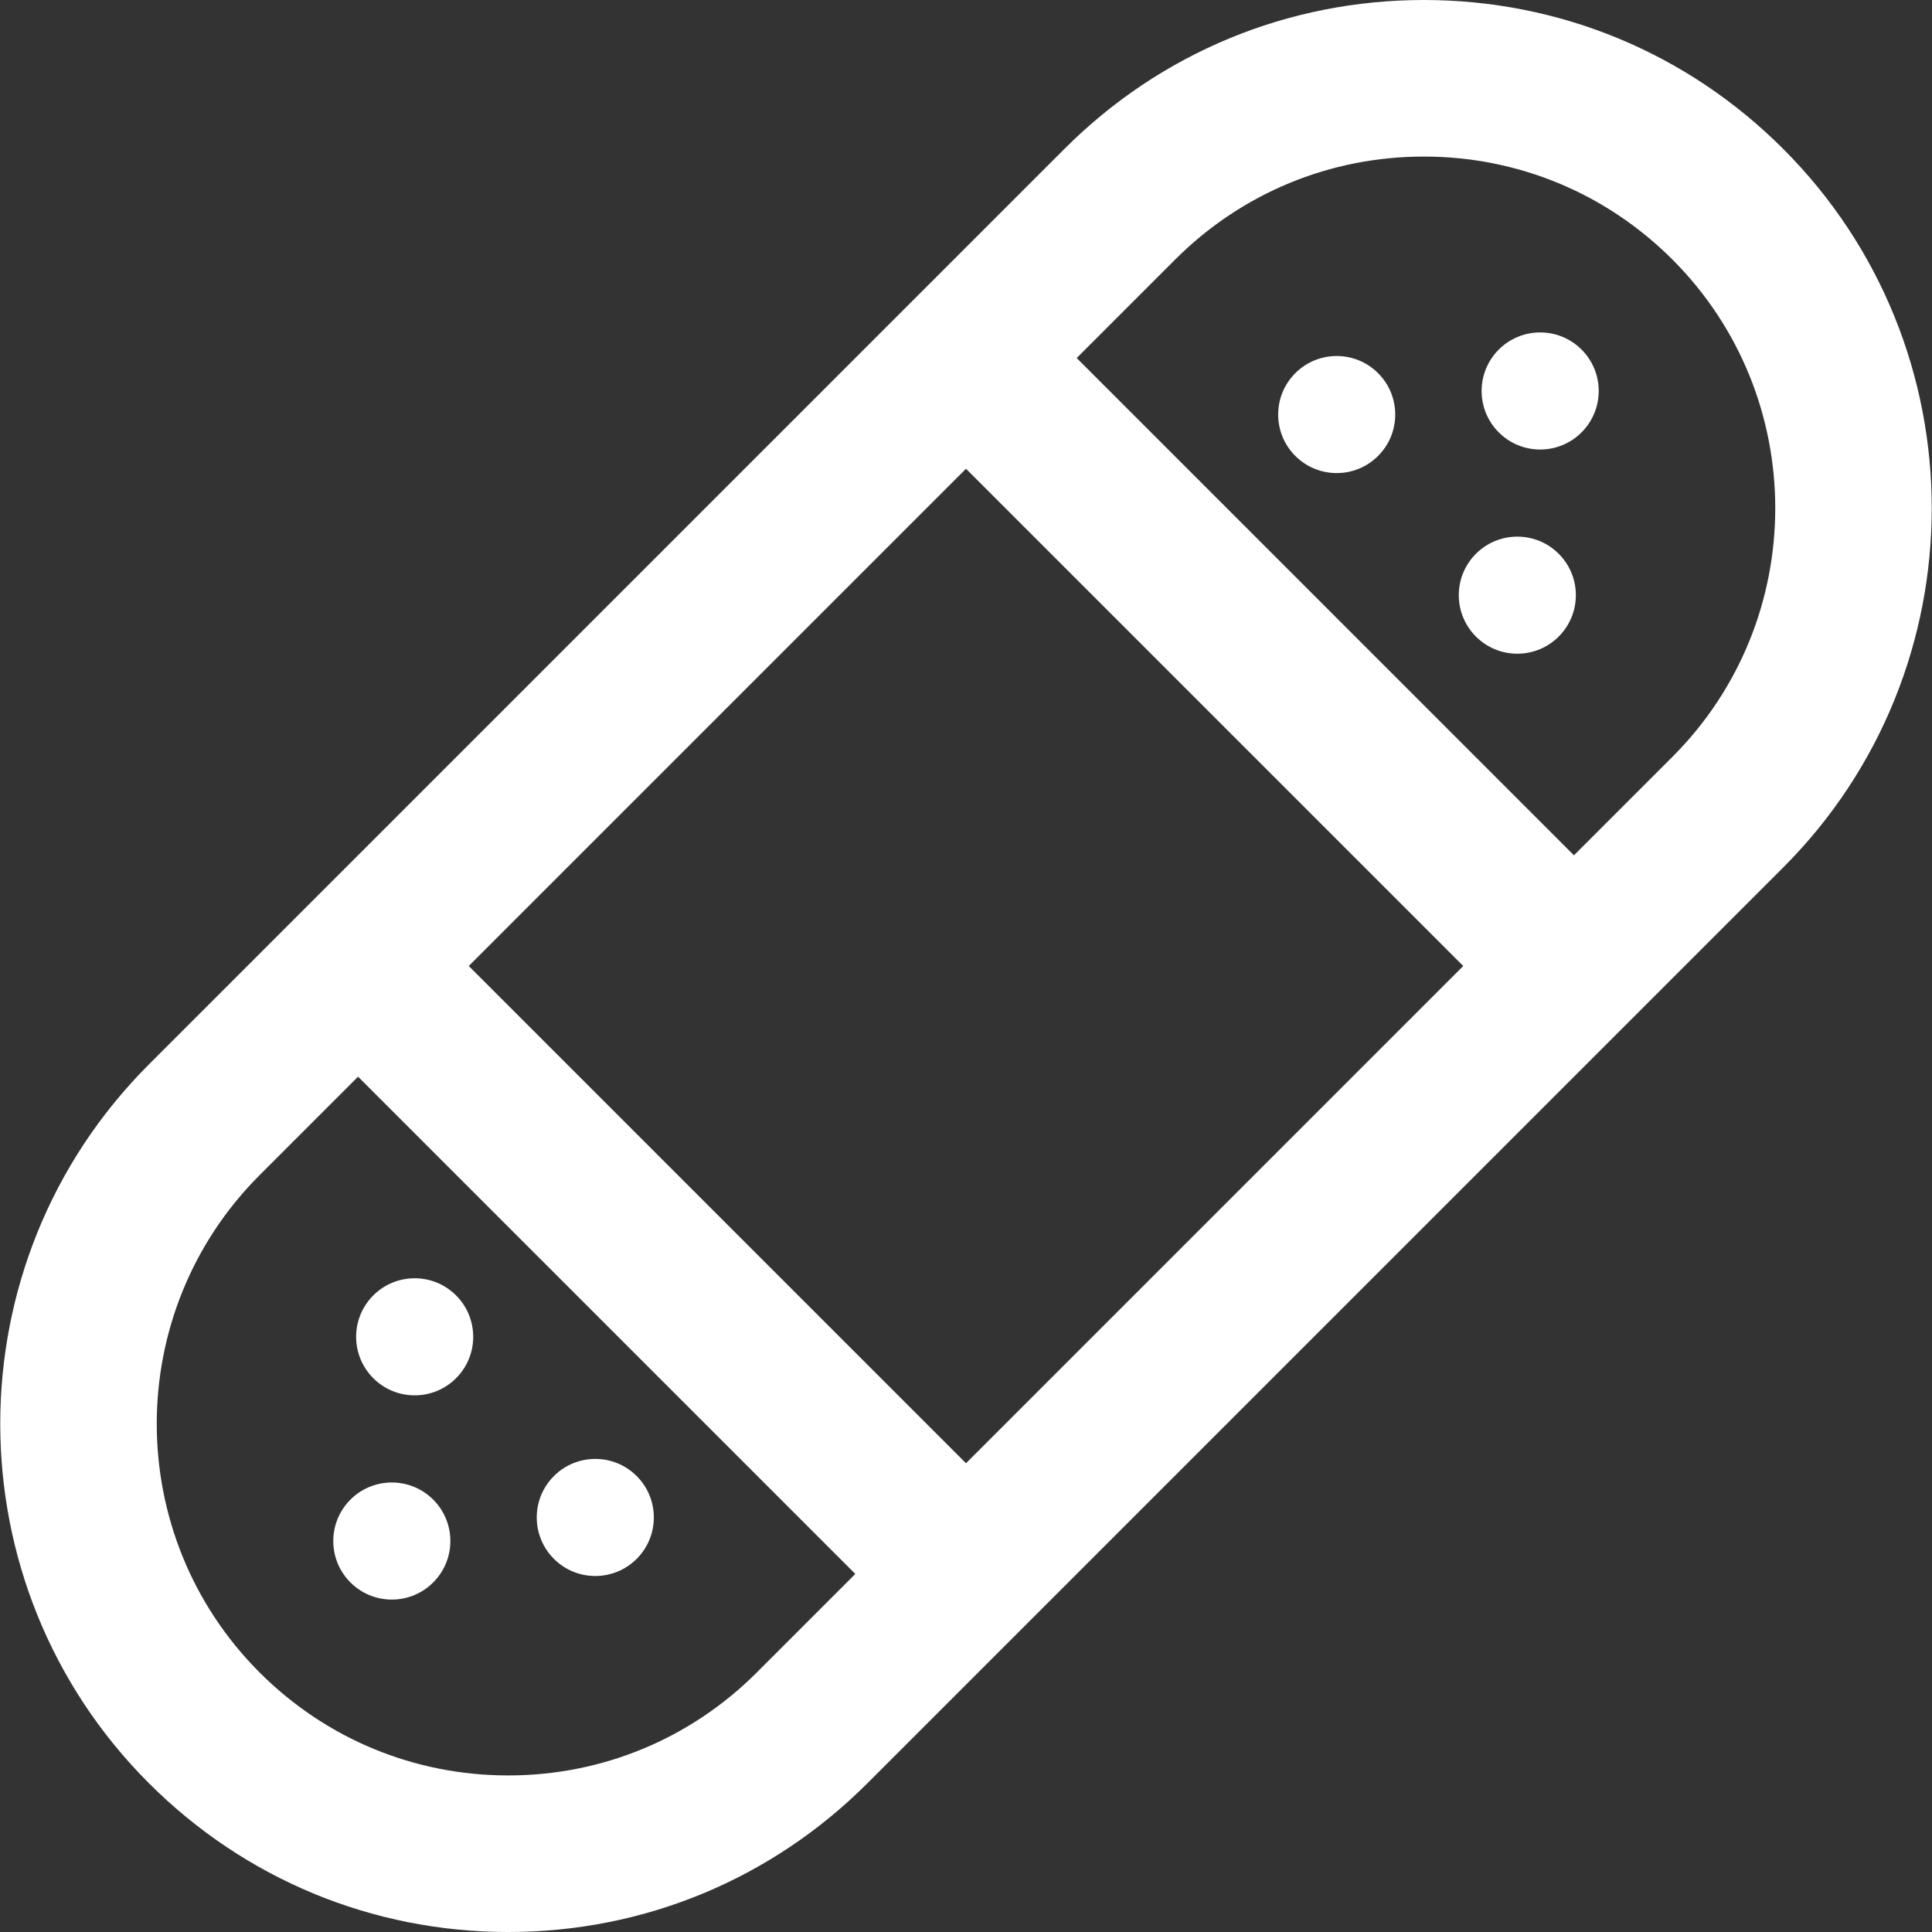 <?xml version="1.0"?>
<svg xmlns="http://www.w3.org/2000/svg" xmlns:xlink="http://www.w3.org/1999/xlink" version="1.1" id="Capa_1" x="0px" y="0px" viewBox="0 0 185.098 185.098" style="enable-background:new 0 0 185.098 185.098;" xml:space="preserve" width="512px" height="512px" class=""><rect x="0" y="0" width="185.098" height="185.098" fill="#333333" stroke="none"/><g><g>
	<path d="M170.837,14.261C161.642,5.064,149.415,0,136.41,0c-13.005,0-25.231,5.064-34.426,14.26l-87.725,87.725   c-18.981,18.982-18.98,49.869,0.001,68.853c9.196,9.194,21.423,14.26,34.429,14.261c0.001,0,0.003,0,0.004,0   c13.001,0,25.224-5.063,34.418-14.259l87.727-87.725C189.819,64.13,189.819,33.243,170.837,14.261z M92.549,140.188L44.911,92.549   l47.638-47.64l47.638,47.639L92.549,140.188z M48.694,170.098c0,0-0.002,0-0.003,0c-9-0.001-17.461-3.506-23.823-9.868   c-13.134-13.134-13.134-34.505-0.001-47.639l9.437-9.437l47.64,47.641l-9.438,9.438C66.144,166.595,57.688,170.098,48.694,170.098z    M160.231,72.508l-9.436,9.436l-47.641-47.642l9.436-9.436C118.953,18.504,127.412,15,136.41,15c8.999,0,17.458,3.505,23.821,9.867   C173.364,38.001,173.364,59.373,160.231,72.508z" data-original="#000000" class="active-path" data-old_color="#000000" fill="#FFFFFF"/>
	<path d="M53.068,141.416c-2.192,2.189-2.191,5.739-0.001,7.933c2.191,2.188,5.742,2.189,7.933-0.002c2.188-2.189,2.19-5.742,0-7.93   C58.809,139.226,55.257,139.227,53.068,141.416z" data-original="#000000" class="active-path" data-old_color="#000000" fill="#FFFFFF"/>
	<path d="M35.763,124.108c-2.192,2.194-2.19,5.742,0,7.932c2.189,2.191,5.741,2.191,7.931,0.002c2.19-2.19,2.191-5.742,0-7.934   S37.952,121.921,35.763,124.108z" data-original="#000000" class="active-path" data-old_color="#000000" fill="#FFFFFF"/>
	<circle cx="37.539" cy="147.641" r="5.609" data-original="#000000" class="active-path" data-old_color="#000000" fill="#FFFFFF"/>
	<path d="M124.099,35.752c-2.189,2.187-2.19,5.74,0,7.93c2.19,2.19,5.74,2.19,7.93-0.001c2.191-2.188,2.191-5.74,0-7.93   C129.84,33.56,126.289,33.56,124.099,35.752z" data-original="#000000" class="active-path" data-old_color="#000000" fill="#FFFFFF"/>
	<circle cx="145.369" cy="57.021" r="5.608" data-original="#000000" class="active-path" data-old_color="#000000" fill="#FFFFFF"/>
	<circle cx="147.558" cy="37.458" r="5.609" data-original="#000000" class="active-path" data-old_color="#000000" fill="#FFFFFF"/>
</g></g> </svg>
